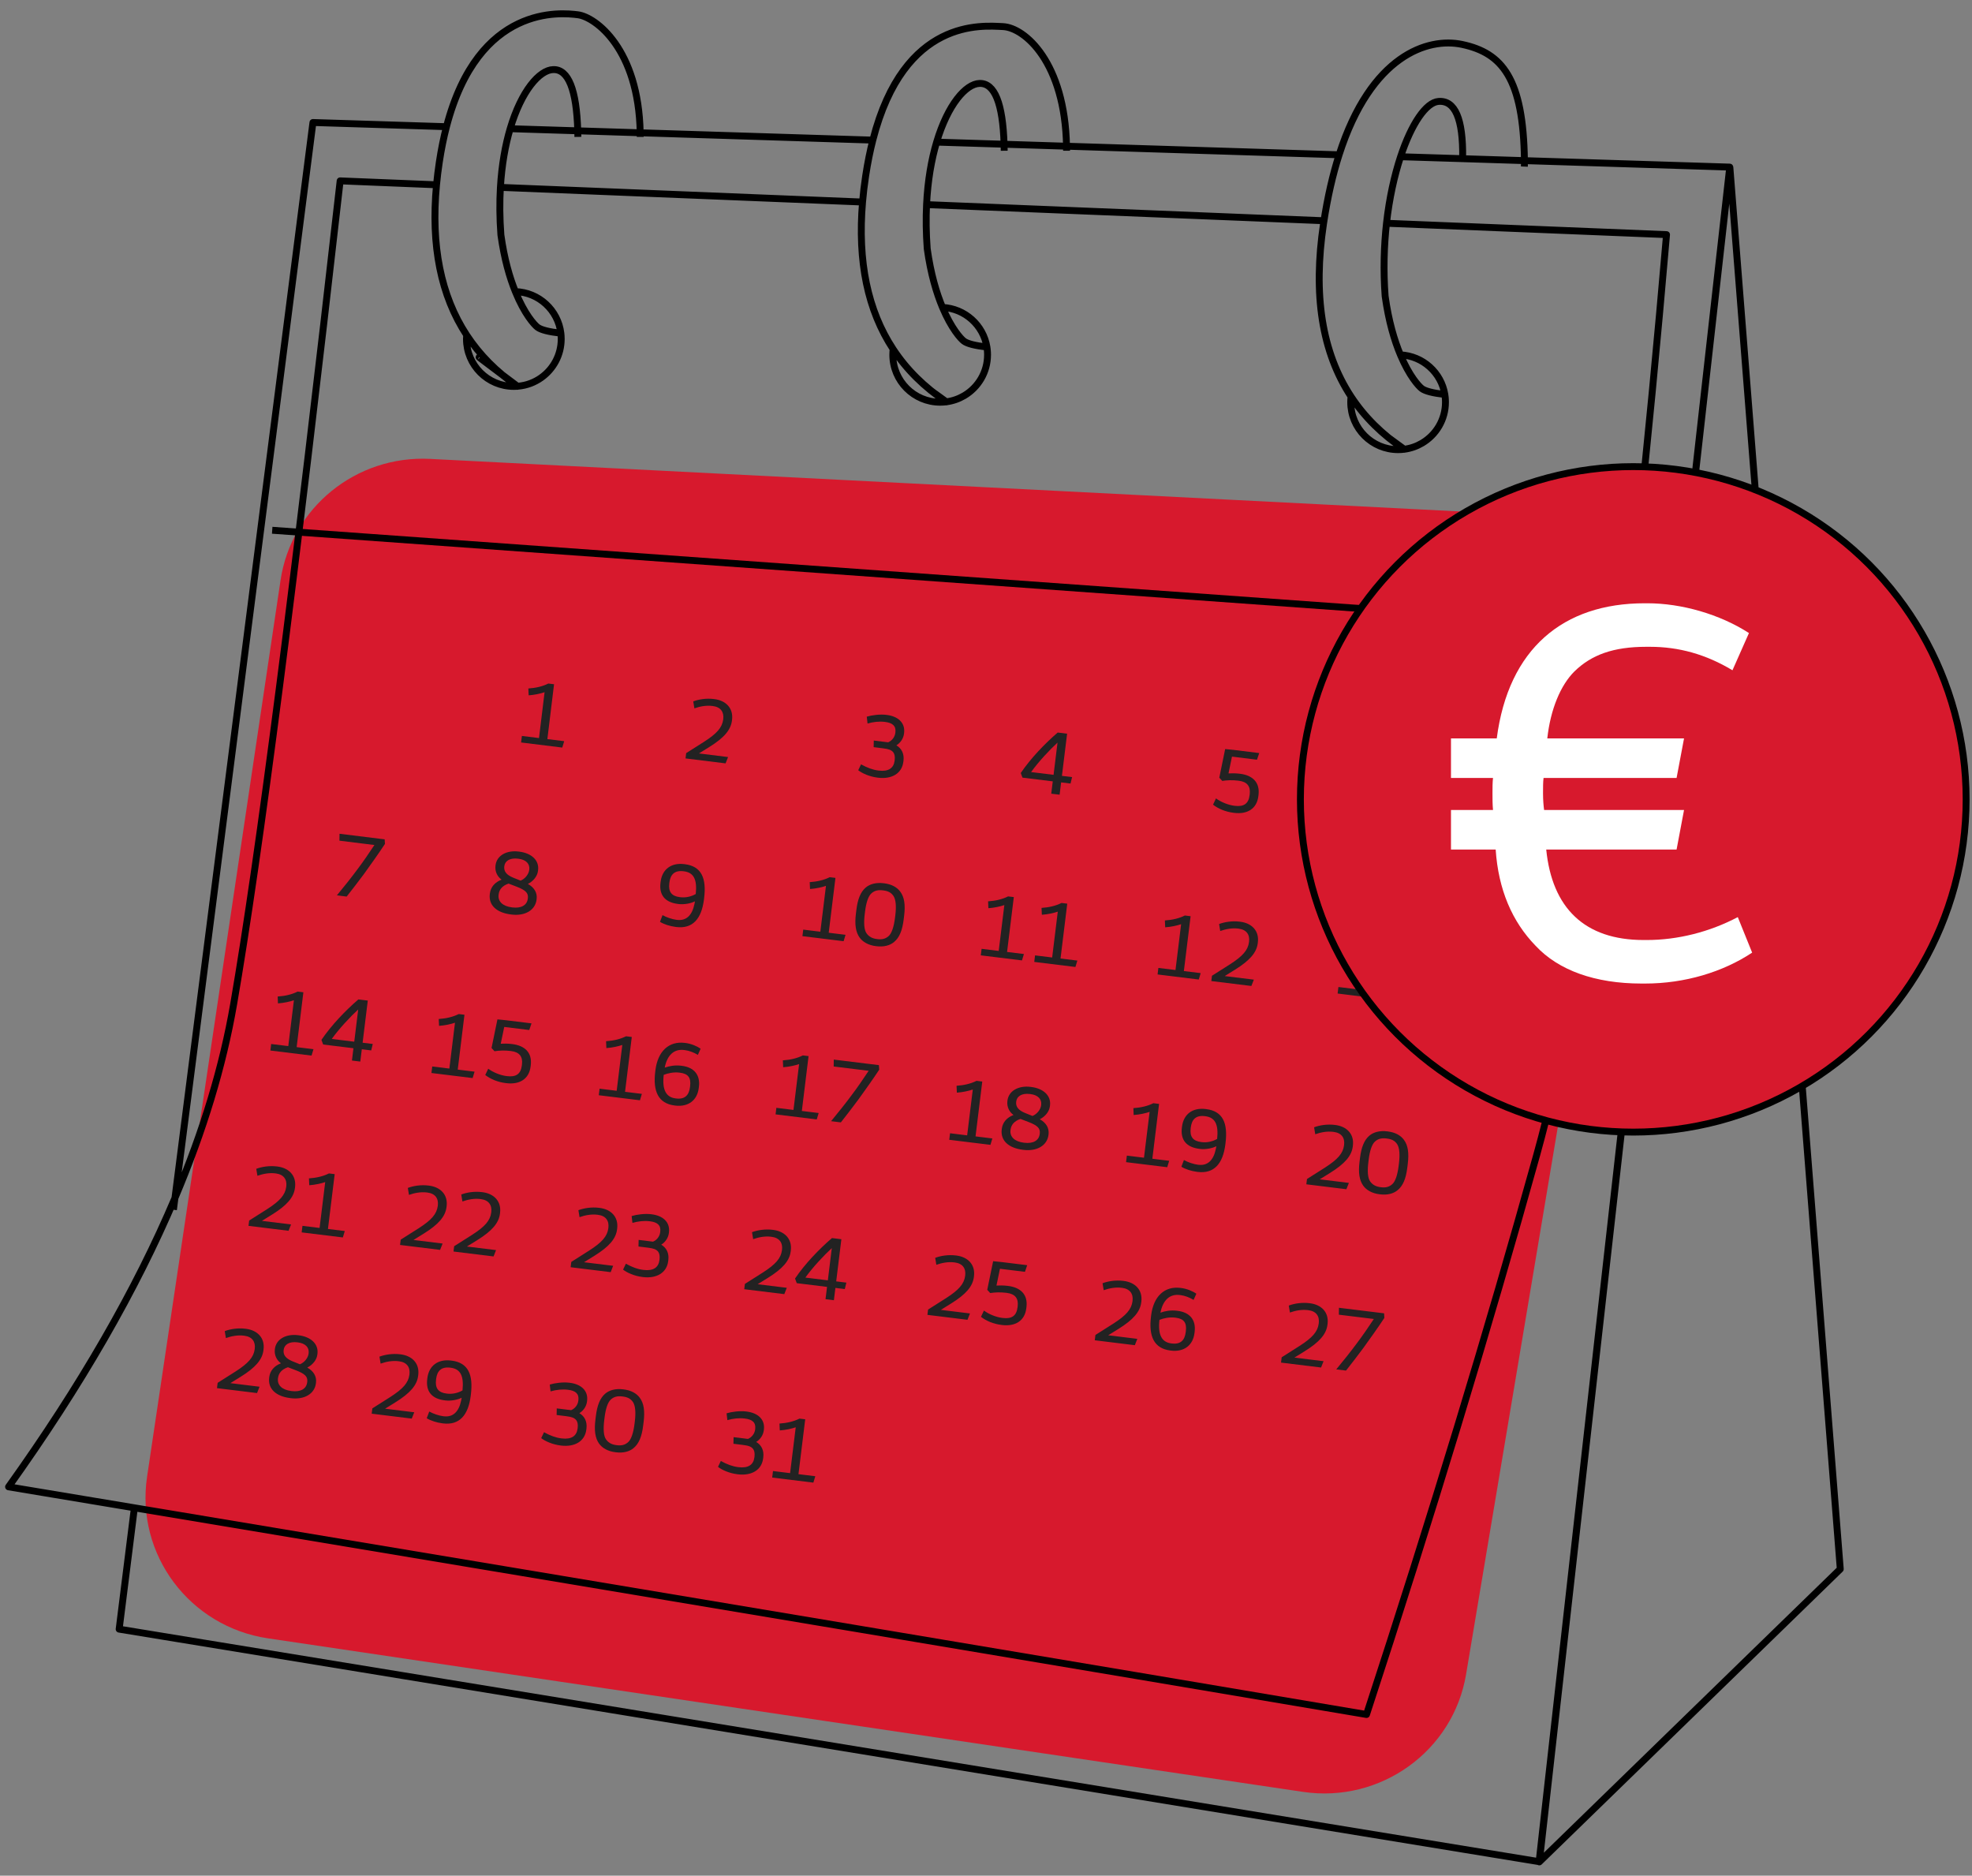 <?xml version="1.0" encoding="UTF-8"?>
<svg width="143px" height="136px" viewBox="0 0 143 136" version="1.1" xmlns="http://www.w3.org/2000/svg" xmlns:xlink="http://www.w3.org/1999/xlink">
    <rect x="0" y="0" width="143" height="136" fill="#808080" stroke="none"/>
    <title>flexibilidad</title>
    <g id="5.0-UI" stroke="none" stroke-width="1" fill="none" fill-rule="evenodd">
        <g id="01_modulos_fexibilidad_1280" transform="translate(-195, -1350)">
            <g id="flexibilidad" transform="translate(195, 1351)">
                <path d="M31.19,32.273 L108.665,36.226 C114.414,36.519 118.834,41.372 118.538,47.065 C118.517,47.454 118.475,47.841 118.411,48.225 L106.312,120.404 C105.38,125.965 100.115,129.757 94.486,128.922 L19.432,117.79 C13.748,116.947 9.826,111.707 10.665,106.076 L20.343,41.076 C21.127,35.811 25.824,31.999 31.19,32.273 Z" id="Rectangle" fill="#D7192D" fill-rule="nonzero"></path>
                <path d="M125.443,11.141 L133.448,112.77 L111.625,134 L125.443,11.141 Z M9.773,108.093 L9.745,108.326 C49.435,114.95 79.217,119.945 99.092,123.311 C103.777,109 107.894,95.467 111.442,82.712 C114.991,69.958 118.126,47.724 120.849,16.012 L100.542,15.188 C100.746,13.372 101.112,11.728 101.562,10.364 M97.105,10.223 C99.418,3.001 103.546,1.693 106.027,2.222 C108.927,2.84 110.467,4.677 110.545,10.647 L125.433,11.116 L111.61,133.982 L8.64,117.123 L9.745,108.326 C6.778,107.831 3.736,107.323 0.621,106.804 C5.843,99.505 9.865,92.525 12.687,85.862 L22.692,7.882 L32.376,8.186 C32.173,8.966 31.998,9.82 31.857,10.753 C31.773,11.313 31.705,11.861 31.654,12.398 M36.287,12.585 C36.225,13.647 36.23,14.798 36.323,16.032 C36.564,17.772 36.957,19.123 37.371,20.143 C39.077,20.193 40.47,21.493 40.672,23.16 C40.706,23.165 40.743,23.169 40.782,23.174 M40.689,23.346 C40.694,23.422 40.697,23.5 40.697,23.578 C40.697,24.736 40.124,25.761 39.247,26.384 M34.746,24.902 C34.557,24.783 37.703,27.13 37.522,27.006 C37.856,26.981 38.176,26.909 38.475,26.796 C38.751,26.691 39.011,26.552 39.247,26.384 M40.689,23.346 C40.685,23.283 40.679,23.222 40.672,23.16 C39.795,23.061 39.232,22.917 38.981,22.73 C38.74,22.549 38.029,21.765 37.371,20.143 C37.334,20.139 37.298,20.138 37.262,20.138 M33.838,23.294 C34.779,24.728 36.006,25.965 37.522,27.006 L37.463,27.011 L37.262,27.017 C35.364,27.017 33.826,25.477 33.826,23.578 C33.826,23.482 33.83,23.387 33.838,23.294 C31.966,20.44 31.238,16.807 31.654,12.398 L24.666,12.114 C21.371,41.174 18.798,61.065 16.946,71.787 C16.166,76.309 14.746,81.001 12.687,85.862 L12.577,86.714 M63.293,9.159 C65.569,0.258 71.26,0.862 72.733,0.929 C74.308,1.001 77.229,3.527 77.339,9.601 L97.105,10.223 C96.651,11.642 96.267,13.29 95.979,15.196 L96.008,15.005 M100.542,15.188 C100.358,16.835 100.306,18.624 100.444,20.475 C100.697,22.298 101.116,23.694 101.552,24.73 C103.182,24.807 104.514,26.023 104.773,27.602 C104.813,27.607 104.858,27.612 104.903,27.617 M104.8,27.809 C104.812,27.925 104.818,28.043 104.818,28.163 C104.818,29.426 104.138,30.53 103.124,31.128 M100.76,30.784 C100.635,30.705 101.949,31.655 101.827,31.574 C102.297,31.513 102.735,31.358 103.124,31.128 M104.8,27.809 C104.793,27.739 104.784,27.67 104.773,27.602 C103.907,27.502 103.352,27.359 103.103,27.173 C102.869,26.998 102.193,26.254 101.552,24.73 C101.496,24.725 101.44,24.724 101.383,24.724 M97.972,27.754 C98.947,29.238 100.233,30.511 101.827,31.574 C101.683,31.592 101.534,31.602 101.383,31.602 C99.486,31.602 97.948,30.062 97.948,28.163 C97.948,28.025 97.956,27.888 97.972,27.754 C95.862,24.55 95.198,20.364 95.979,15.196 L96.008,15.005 L67.19,13.836 C67.274,12.083 67.544,10.564 67.919,9.305 M32.376,8.186 C34.7,-0.738 40.719,-0.078 41.905,0.071 C43.175,0.231 46.316,2.539 46.423,8.628 L63.293,9.159 C63.091,9.948 62.916,10.812 62.773,11.757 C62.675,12.403 62.6,13.034 62.548,13.649 M67.19,13.836 C67.142,14.829 67.153,15.897 67.238,17.036 C67.491,18.859 67.911,20.255 68.346,21.291 C69.976,21.368 71.308,22.584 71.567,24.162 C71.607,24.168 71.652,24.173 71.697,24.178 M71.594,24.369 C71.606,24.486 71.612,24.604 71.612,24.724 C71.612,25.987 70.932,27.091 69.919,27.689 M67.774,27.511 C67.649,27.432 68.743,28.216 68.622,28.135 C69.091,28.074 69.529,27.919 69.919,27.689 M71.594,24.369 C71.587,24.3 71.578,24.231 71.567,24.162 C70.702,24.063 70.146,23.92 69.897,23.734 C69.663,23.559 68.987,22.815 68.346,21.291 C68.29,21.286 68.234,21.285 68.177,21.285 M64.766,24.315 C65.742,25.799 67.027,27.072 68.622,28.135 C68.477,28.153 68.328,28.163 68.177,28.163 C66.28,28.163 64.742,26.623 64.742,24.724 C64.742,24.585 64.75,24.449 64.766,24.315 C62.92,21.511 62.181,17.956 62.548,13.649 L36.287,12.585 C36.384,10.949 36.641,9.524 36.994,8.331 M110.542,11.079 C110.548,10.931 110.546,10.787 110.545,10.647 L106.063,10.505 L106.065,10.421 C106.099,7.615 105.514,6.259 104.312,6.354 C103.414,6.424 102.356,7.958 101.562,10.364 L106.063,10.505 L106.059,10.728 M77.342,9.93 C77.342,9.819 77.341,9.709 77.339,9.601 L72.811,9.458 C72.718,6.487 72.126,5.018 71.034,5.049 C70.036,5.077 68.73,6.583 67.919,9.305 L72.811,9.458 C72.815,9.611 72.819,9.768 72.821,9.93 M46.426,8.926 C46.426,8.826 46.425,8.726 46.423,8.628 L41.896,8.485 C41.807,5.493 41.214,4.013 40.119,4.045 C39.116,4.073 37.805,5.59 36.994,8.331 L41.896,8.485 C41.9,8.628 41.903,8.775 41.905,8.926" id="Shape" stroke="#000000" stroke-width="0.5" stroke-linejoin="round"></path>
                <g id="calendario" transform="translate(15.517, 37.222)">
                    <line x1="4.222" y1="0.225" x2="101.793" y2="7.242" id="Path-7" stroke="#000000" stroke-width="0.5"></line>
                    <g id="Group" transform="translate(0.005, 11.104)" fill="#222222" fill-rule="nonzero">
                        <path d="M25.535,4.716 L25.617,4.239 L24.388,4.238 L24.384,0.231 L23.965,0.231 C23.581,0.487 23.114,0.659 22.571,0.763 L22.654,1.254 C23.08,1.171 23.492,1.026 23.773,0.888 L23.776,4.237 L22.526,4.236 L22.526,4.713 L25.535,4.716 Z" id="1" transform="translate(24.072, 2.474) rotate(7) translate(-24.072, -2.474) "></path>
                        <path d="M37.38,5.869 L37.503,5.392 L35.374,5.39 L36.053,4.844 C37.042,4.049 37.46,3.42 37.46,2.735 L37.46,2.673 C37.459,1.815 36.833,1.344 36.009,1.343 L35.961,1.343 C35.425,1.342 34.889,1.494 34.505,1.694 L34.649,2.186 C35.034,1.992 35.48,1.855 35.913,1.855 L35.948,1.855 C36.531,1.855 36.82,2.188 36.821,2.7 L36.821,2.734 C36.814,3.323 36.492,3.8 35.641,4.505 L34.453,5.479 L34.454,5.867 L37.38,5.869 Z" id="2" transform="translate(35.978, 3.606) rotate(7) translate(-35.978, -3.606) "></path>
                        <path d="M48.435,7.091 C49.431,7.091 50.11,6.573 50.11,5.722 L50.11,5.639 C50.109,5.141 49.868,4.774 49.463,4.601 C49.737,4.379 49.909,4.047 49.909,3.688 L49.909,3.646 C49.908,2.878 49.303,2.497 48.506,2.496 L48.451,2.496 C48.011,2.496 47.435,2.641 47.077,2.799 L47.195,3.284 C47.586,3.118 48.012,3.015 48.417,3.015 L48.452,3.015 C48.974,3.016 49.276,3.196 49.277,3.673 L49.277,3.708 C49.277,4.026 49.105,4.303 48.844,4.455 L47.793,4.454 L47.842,4.931 L48.522,4.932 C48.969,4.932 49.133,4.981 49.292,5.119 C49.402,5.223 49.47,5.41 49.471,5.673 L49.471,5.721 C49.471,6.261 49.135,6.572 48.414,6.572 L48.386,6.572 C47.981,6.571 47.548,6.467 47.087,6.28 L46.937,6.729 C47.246,6.916 47.803,7.09 48.4,7.091 L48.435,7.091 Z" id="3" transform="translate(48.523, 4.793) rotate(7) translate(-48.523, -4.793) "></path>
                        <path d="M61.596,8.175 L61.596,7.275 L62.283,7.275 L62.338,6.798 L61.596,6.798 L61.596,3.718 L60.909,3.718 C60.078,4.632 59.192,5.815 58.608,6.957 L58.773,7.275 L60.985,7.275 L60.985,8.175 L61.596,8.175 Z M60.985,6.798 L59.343,6.798 C59.783,5.988 60.504,5.005 60.985,4.445 L60.985,6.798 Z" id="4" transform="translate(60.473, 5.947) rotate(7) translate(-60.473, -5.947) "></path>
                        <path d="M74.258,9.628 C75.199,9.629 75.844,9.138 75.843,8.225 L75.843,8.121 C75.843,7.194 75.231,6.764 74.331,6.763 L74.29,6.763 C74.015,6.763 73.713,6.798 73.493,6.839 L73.595,5.6 L75.422,5.602 L75.525,5.104 L73.656,5.102 C73.464,5.102 73.237,5.109 73.038,5.116 L72.868,7.226 L73.109,7.434 C73.452,7.337 73.837,7.275 74.249,7.275 L74.297,7.275 C74.915,7.276 75.204,7.574 75.204,8.148 L75.205,8.217 C75.205,8.84 74.896,9.116 74.237,9.116 L74.182,9.116 C73.77,9.115 73.213,8.977 72.814,8.748 L72.657,9.225 C73.069,9.475 73.619,9.627 74.189,9.628 L74.258,9.628 Z" id="5" transform="translate(74.25, 7.365) rotate(7) translate(-74.25, -7.365) "></path>
                        <path d="M86.952,11.012 C87.886,11.012 88.491,10.458 88.491,9.538 L88.491,9.448 C88.491,8.59 87.982,8.092 87.076,8.092 L87.021,8.092 C86.581,8.092 86.176,8.216 85.86,8.376 C85.929,7.427 86.382,6.936 87.089,6.936 L87.158,6.936 C87.46,6.936 87.811,7.019 88.134,7.165 L88.278,6.694 C87.989,6.542 87.543,6.417 87.138,6.417 L87.083,6.417 C85.929,6.417 85.214,7.248 85.214,8.652 L85.214,8.749 C85.214,10.175 85.709,11.012 86.911,11.012 L86.952,11.012 Z M86.952,10.493 L86.918,10.493 C86.238,10.493 85.86,10.022 85.853,8.901 C86.148,8.742 86.554,8.604 86.959,8.604 L87,8.604 C87.605,8.604 87.852,8.867 87.852,9.483 L87.852,9.552 C87.852,10.133 87.605,10.493 86.952,10.493 Z" id="6" transform="translate(86.852, 8.715) rotate(7) translate(-86.852, -8.715) "></path>
                        <path d="M9.883,15.772 C10.185,15.274 10.569,14.631 10.933,13.988 C11.33,13.262 11.824,12.356 12.174,11.643 L12.112,11.318 L8.814,11.315 L8.87,11.813 L11.425,11.816 C11.096,12.48 10.753,13.137 10.397,13.752 C10.033,14.395 9.635,15.038 9.169,15.771 L9.883,15.772 Z" id="7" transform="translate(10.494, 13.544) rotate(7) translate(-10.494, -13.544) "></path>
                        <path d="M21.859,16.996 C22.835,16.996 23.522,16.477 23.522,15.701 L23.522,15.653 C23.522,15.203 23.247,14.843 22.759,14.65 C23.137,14.394 23.371,14.006 23.371,13.625 L23.371,13.563 C23.371,12.837 22.732,12.401 21.853,12.401 L21.805,12.401 C20.925,12.401 20.266,12.878 20.266,13.591 L20.266,13.625 C20.266,14.034 20.486,14.387 20.829,14.574 C20.369,14.816 20.108,15.203 20.108,15.674 L20.108,15.715 C20.108,16.539 20.774,16.996 21.805,16.996 L21.859,16.996 Z M22.203,14.477 C22.066,14.442 21.825,14.38 21.633,14.324 C21.166,14.193 20.905,13.978 20.905,13.598 L20.905,13.577 C20.905,13.19 21.241,12.92 21.818,12.92 L21.866,12.92 C22.409,12.92 22.732,13.183 22.732,13.598 L22.732,13.632 C22.732,13.93 22.526,14.297 22.203,14.477 Z M21.853,16.477 L21.811,16.477 C21.138,16.477 20.747,16.172 20.747,15.695 L20.747,15.653 C20.747,15.307 20.932,15.003 21.365,14.795 L21.976,14.947 C22.636,15.113 22.883,15.293 22.883,15.667 L22.883,15.708 C22.883,16.2 22.485,16.477 21.853,16.477 Z" id="8" transform="translate(21.815, 14.698) rotate(7) translate(-21.815, -14.698) "></path>
                        <path d="M33.803,17.918 C34.991,17.918 35.547,17.109 35.547,15.683 L35.547,15.593 C35.547,14.154 35.087,13.323 33.857,13.323 L33.816,13.323 C32.875,13.323 32.271,13.877 32.271,14.804 L32.271,14.873 C32.271,15.773 32.772,16.244 33.713,16.244 L33.775,16.244 C34.153,16.244 34.634,16.098 34.915,15.904 C34.915,15.939 34.908,16.029 34.902,16.112 C34.833,16.942 34.462,17.399 33.789,17.399 L33.734,17.399 C33.452,17.399 32.992,17.309 32.703,17.185 L32.58,17.69 C32.875,17.828 33.329,17.918 33.748,17.918 L33.803,17.918 Z M33.83,15.738 L33.789,15.738 C33.184,15.738 32.91,15.455 32.91,14.839 L32.91,14.777 C32.91,14.195 33.171,13.842 33.823,13.842 L33.851,13.842 C34.565,13.842 34.888,14.299 34.908,15.372 C34.586,15.614 34.194,15.738 33.83,15.738 Z" id="9" transform="translate(33.909, 15.621) rotate(7) translate(-33.909, -15.621) "></path>
                        <path d="M45.92,19.002 L46.002,18.525 L44.773,18.525 L44.773,14.518 L44.354,14.518 C43.969,14.774 43.502,14.947 42.959,15.051 L43.042,15.542 C43.467,15.459 43.88,15.314 44.161,15.176 L44.161,18.525 L42.911,18.525 L42.911,19.002 L45.92,19.002 Z M48.327,19.072 C48.863,19.072 49.289,18.905 49.564,18.608 C49.9,18.248 50.051,17.722 50.051,16.906 L50.051,16.636 C50.051,15.826 49.9,15.293 49.564,14.94 C49.289,14.643 48.863,14.477 48.327,14.477 L48.286,14.477 C47.743,14.477 47.304,14.65 47.029,14.954 C46.706,15.314 46.562,15.847 46.562,16.636 L46.562,16.906 C46.562,17.701 46.706,18.227 47.029,18.587 C47.304,18.892 47.743,19.072 48.286,19.072 L48.327,19.072 Z M48.327,18.553 L48.3,18.553 C47.949,18.553 47.702,18.449 47.503,18.234 C47.29,18.006 47.201,17.501 47.201,16.864 L47.201,16.677 C47.201,16.075 47.283,15.549 47.503,15.307 C47.709,15.079 47.949,14.996 48.293,14.996 L48.32,14.996 C48.664,14.996 48.904,15.072 49.11,15.307 C49.323,15.556 49.412,16.068 49.412,16.677 L49.412,16.864 C49.412,17.501 49.316,18.034 49.097,18.255 C48.89,18.476 48.657,18.553 48.327,18.553 Z" id="10" transform="translate(46.481, 16.774) rotate(7) translate(-46.481, -16.774) "></path>
                        <path d="M58.856,20.386 L58.939,19.909 L57.709,19.909 L57.709,15.902 L57.29,15.902 C56.906,16.158 56.439,16.331 55.896,16.435 L55.978,16.926 C56.404,16.843 56.816,16.698 57.098,16.56 L57.098,19.909 L55.848,19.909 L55.848,20.386 L58.856,20.386 Z M62.761,20.386 L62.844,19.909 L61.614,19.909 L61.614,15.902 L61.195,15.902 C60.811,16.158 60.343,16.331 59.801,16.435 L59.883,16.926 C60.309,16.843 60.721,16.698 61.003,16.56 L61.003,19.909 L59.753,19.909 L59.753,20.386 L62.761,20.386 Z" id="11" transform="translate(59.346, 18.144) rotate(7) translate(-59.346, -18.144) "></path>
                        <path d="M71.679,21.77 L71.761,21.293 L70.532,21.293 L70.532,17.286 L70.113,17.286 C69.728,17.542 69.261,17.715 68.718,17.819 L68.801,18.31 C69.227,18.227 69.639,18.082 69.92,17.944 L69.92,21.293 L68.67,21.293 L68.67,21.77 L71.679,21.77 Z M75.522,21.77 L75.645,21.293 L73.516,21.293 L74.196,20.746 C75.185,19.95 75.604,19.321 75.604,18.636 L75.604,18.573 C75.604,17.715 74.979,17.245 74.155,17.245 L74.107,17.245 C73.571,17.245 73.035,17.397 72.651,17.598 L72.795,18.089 C73.179,17.895 73.626,17.757 74.059,17.757 L74.093,17.757 C74.677,17.757 74.965,18.089 74.965,18.601 L74.965,18.636 C74.959,19.224 74.636,19.701 73.784,20.407 L72.596,21.383 L72.596,21.77 L75.522,21.77 Z" id="12" transform="translate(72.158, 19.507) rotate(7) translate(-72.158, -19.507) "></path>
                        <path d="M84.73,23.154 L84.812,22.677 L83.583,22.677 L83.583,18.67 L83.164,18.67 C82.779,18.926 82.312,19.099 81.769,19.203 L81.852,19.694 C82.278,19.611 82.69,19.466 82.972,19.328 L82.972,22.677 L81.721,22.677 L81.721,23.154 L84.73,23.154 Z M87.034,23.224 C88.03,23.224 88.71,22.705 88.71,21.853 L88.71,21.77 C88.71,21.272 88.47,20.905 88.065,20.732 C88.34,20.511 88.511,20.179 88.511,19.819 L88.511,19.777 C88.511,19.009 87.907,18.629 87.11,18.629 L87.055,18.629 C86.615,18.629 86.038,18.774 85.681,18.933 L85.798,19.418 C86.189,19.251 86.615,19.148 87.021,19.148 L87.055,19.148 C87.577,19.148 87.879,19.328 87.879,19.805 L87.879,19.84 C87.879,20.158 87.708,20.435 87.447,20.587 L86.396,20.587 L86.444,21.064 L87.124,21.064 C87.57,21.064 87.735,21.113 87.893,21.251 C88.003,21.355 88.072,21.542 88.072,21.805 L88.072,21.853 C88.072,22.393 87.735,22.705 87.014,22.705 L86.986,22.705 C86.581,22.705 86.148,22.601 85.688,22.414 L85.537,22.864 C85.846,23.051 86.402,23.224 87,23.224 L87.034,23.224 Z" id="13" transform="translate(85.216, 20.926) rotate(7) translate(-85.216, -20.926) "></path>
                        <path d="M7.338,27.306 L7.421,26.829 L6.191,26.829 L6.191,22.822 L5.772,22.822 C5.388,23.078 4.921,23.251 4.378,23.355 L4.46,23.846 C4.886,23.763 5.298,23.618 5.58,23.48 L5.58,26.829 L4.33,26.829 L4.33,27.306 L7.338,27.306 Z M10.9,27.306 L10.9,26.407 L11.587,26.407 L11.642,25.929 L10.9,25.929 L10.9,22.85 L10.213,22.85 C9.382,23.763 8.496,24.947 7.912,26.088 L8.077,26.407 L10.289,26.407 L10.289,27.306 L10.9,27.306 Z M10.289,25.929 L8.647,25.929 C9.086,25.12 9.808,24.137 10.289,23.576 L10.289,25.929 Z" id="14" transform="translate(7.986, 25.064) rotate(7) translate(-7.986, -25.064) "></path>
                        <path d="M19.016,28.921 L19.098,28.444 L17.869,28.444 L17.869,24.437 L17.45,24.437 C17.065,24.693 16.598,24.866 16.055,24.97 L16.138,25.461 C16.564,25.378 16.976,25.233 17.257,25.094 L17.257,28.444 L16.007,28.444 L16.007,28.921 L19.016,28.921 Z M21.499,28.99 C22.44,28.99 23.086,28.499 23.086,27.585 L23.086,27.482 C23.086,26.554 22.474,26.125 21.574,26.125 L21.533,26.125 C21.258,26.125 20.956,26.16 20.736,26.201 L20.839,24.963 L22.667,24.963 L22.77,24.465 L20.901,24.465 C20.709,24.465 20.482,24.471 20.283,24.478 L20.111,26.589 L20.352,26.797 C20.695,26.7 21.08,26.637 21.492,26.637 L21.54,26.637 C22.158,26.637 22.447,26.935 22.447,27.509 L22.447,27.579 C22.447,28.201 22.138,28.478 21.478,28.478 L21.423,28.478 C21.011,28.478 20.455,28.34 20.056,28.111 L19.898,28.589 C20.311,28.838 20.86,28.99 21.43,28.99 L21.499,28.99 Z" id="15" transform="translate(19.546, 26.714) rotate(7) translate(-19.546, -26.714) "></path>
                        <path d="M31.151,30.536 L31.234,30.058 L30.004,30.058 L30.004,26.052 L29.585,26.052 C29.2,26.308 28.733,26.481 28.191,26.584 L28.273,27.076 C28.699,26.993 29.111,26.847 29.393,26.709 L29.393,30.058 L28.143,30.058 L28.143,30.536 L31.151,30.536 Z M33.737,30.605 C34.671,30.605 35.276,30.051 35.276,29.131 L35.276,29.041 C35.276,28.183 34.768,27.685 33.861,27.685 L33.806,27.685 C33.366,27.685 32.961,27.809 32.645,27.968 C32.714,27.02 33.167,26.529 33.875,26.529 L33.943,26.529 C34.246,26.529 34.596,26.612 34.919,26.757 L35.063,26.287 C34.774,26.135 34.328,26.01 33.923,26.01 L33.868,26.01 C32.714,26.01 31.999,26.84 31.999,28.245 L31.999,28.342 C31.999,29.768 32.494,30.605 33.696,30.605 L33.737,30.605 Z M33.737,30.086 L33.703,30.086 C33.023,30.086 32.645,29.615 32.638,28.494 C32.934,28.335 33.339,28.197 33.744,28.197 L33.785,28.197 C34.39,28.197 34.637,28.46 34.637,29.076 L34.637,29.145 C34.637,29.726 34.39,30.086 33.737,30.086 Z" id="16" transform="translate(31.709, 28.307) rotate(7) translate(-31.709, -28.307) "></path>
                        <path d="M43.974,31.92 L44.056,31.442 L42.826,31.442 L42.826,27.436 L42.407,27.436 C42.023,27.692 41.556,27.865 41.013,27.968 L41.095,28.46 C41.521,28.377 41.933,28.231 42.215,28.093 L42.215,31.442 L40.965,31.442 L40.965,31.92 L43.974,31.92 Z M45.735,31.92 C46.037,31.421 46.422,30.778 46.786,30.134 C47.185,29.408 47.679,28.501 48.03,27.788 L47.968,27.463 L44.671,27.463 L44.725,27.961 L47.281,27.961 C46.951,28.626 46.608,29.283 46.25,29.899 C45.886,30.543 45.488,31.186 45.021,31.92 L45.735,31.92 Z" id="17" transform="translate(44.497, 29.678) rotate(7) translate(-44.497, -29.678) "></path>
                        <path d="M56.567,33.765 L56.649,33.288 L55.42,33.288 L55.42,29.281 L55.001,29.281 C54.616,29.537 54.149,29.71 53.606,29.814 L53.689,30.305 C54.115,30.222 54.527,30.077 54.808,29.938 L54.808,33.288 L53.558,33.288 L53.558,33.765 L56.567,33.765 Z M58.995,33.834 C59.97,33.834 60.657,33.315 60.657,32.54 L60.657,32.492 C60.657,32.042 60.382,31.682 59.895,31.488 C60.272,31.232 60.506,30.845 60.506,30.464 L60.506,30.402 C60.506,29.675 59.867,29.239 58.988,29.239 L58.94,29.239 C58.061,29.239 57.401,29.717 57.401,30.43 L57.401,30.464 C57.401,30.872 57.621,31.225 57.964,31.412 C57.504,31.654 57.243,32.042 57.243,32.512 L57.243,32.554 C57.243,33.377 57.91,33.834 58.94,33.834 L58.995,33.834 Z M59.338,31.315 C59.201,31.281 58.96,31.218 58.768,31.163 C58.301,31.032 58.04,30.817 58.04,30.436 L58.04,30.416 C58.04,30.028 58.377,29.758 58.954,29.758 L59.002,29.758 C59.544,29.758 59.867,30.021 59.867,30.436 L59.867,30.471 C59.867,30.769 59.661,31.135 59.338,31.315 Z M58.988,33.315 L58.947,33.315 C58.274,33.315 57.882,33.011 57.882,32.533 L57.882,32.492 C57.882,32.146 58.068,31.841 58.5,31.634 L59.112,31.786 C59.771,31.952 60.018,32.132 60.018,32.506 L60.018,32.547 C60.018,33.038 59.62,33.315 58.988,33.315 Z" id="18" transform="translate(57.108, 31.537) rotate(7) translate(-57.108, -31.537) "></path>
                        <path d="M69.389,35.38 L69.472,34.902 L68.242,34.902 L68.242,30.896 L67.823,30.896 C67.438,31.152 66.971,31.325 66.429,31.428 L66.511,31.92 C66.937,31.837 67.349,31.691 67.631,31.553 L67.631,34.902 L66.38,34.902 L66.38,35.38 L69.389,35.38 Z M71.625,35.449 C72.813,35.449 73.37,34.639 73.37,33.214 L73.37,33.124 C73.37,31.684 72.909,30.854 71.68,30.854 L71.639,30.854 C70.697,30.854 70.093,31.408 70.093,32.335 L70.093,32.404 C70.093,33.304 70.594,33.774 71.535,33.774 L71.597,33.774 C71.975,33.774 72.456,33.629 72.738,33.435 C72.738,33.47 72.731,33.56 72.724,33.643 C72.655,34.473 72.284,34.93 71.611,34.93 L71.556,34.93 C71.274,34.93 70.814,34.84 70.526,34.715 L70.402,35.221 C70.697,35.359 71.151,35.449 71.57,35.449 L71.625,35.449 Z M71.652,33.269 L71.611,33.269 C71.007,33.269 70.732,32.985 70.732,32.369 L70.732,32.307 C70.732,31.726 70.993,31.373 71.645,31.373 L71.673,31.373 C72.387,31.373 72.71,31.83 72.731,32.902 C72.408,33.145 72.016,33.269 71.652,33.269 Z" id="19" transform="translate(69.875, 33.151) rotate(7) translate(-69.875, -33.151) "></path>
                        <path d="M82.378,36.994 L82.502,36.517 L80.373,36.517 L81.053,35.97 C82.042,35.174 82.461,34.545 82.461,33.86 L82.461,33.797 C82.461,32.939 81.836,32.469 81.012,32.469 L80.963,32.469 C80.428,32.469 79.892,32.621 79.507,32.822 L79.651,33.313 C80.036,33.119 80.483,32.981 80.915,32.981 L80.95,32.981 C81.534,32.981 81.822,33.313 81.822,33.825 L81.822,33.86 C81.815,34.448 81.492,34.925 80.641,35.631 L79.452,36.607 L79.452,36.994 L82.378,36.994 Z M84.848,37.064 C85.384,37.064 85.809,36.897 86.084,36.6 C86.421,36.24 86.572,35.714 86.572,34.898 L86.572,34.628 C86.572,33.818 86.421,33.285 86.084,32.932 C85.809,32.635 85.384,32.469 84.848,32.469 L84.807,32.469 C84.264,32.469 83.824,32.642 83.549,32.946 C83.227,33.306 83.082,33.839 83.082,34.628 L83.082,34.898 C83.082,35.693 83.227,36.219 83.549,36.579 C83.824,36.884 84.264,37.064 84.807,37.064 L84.848,37.064 Z M84.848,36.545 L84.82,36.545 C84.47,36.545 84.223,36.441 84.023,36.226 C83.811,35.998 83.721,35.493 83.721,34.856 L83.721,34.669 C83.721,34.067 83.804,33.541 84.023,33.299 C84.23,33.071 84.47,32.988 84.813,32.988 L84.841,32.988 C85.184,32.988 85.425,33.064 85.631,33.299 C85.844,33.548 85.933,34.06 85.933,34.669 L85.933,34.856 C85.933,35.493 85.837,36.026 85.617,36.247 C85.411,36.468 85.177,36.545 84.848,36.545 Z" id="20" transform="translate(83.012, 34.766) rotate(7) translate(-83.012, -34.766) "></path>
                        <g id="Group-2" transform="translate(1.591, 34.305)">
                            <path d="M4.083,5.693 L4.207,5.215 L2.077,5.215 L2.757,4.669 C3.746,3.873 4.165,3.243 4.165,2.558 L4.165,2.496 C4.165,1.638 3.54,1.167 2.716,1.167 L2.668,1.167 C2.132,1.167 1.596,1.319 1.212,1.52 L1.356,2.011 C1.741,1.818 2.187,1.679 2.62,1.679 L2.654,1.679 C3.238,1.679 3.527,2.011 3.527,2.523 L3.527,2.558 C3.52,3.146 3.197,3.624 2.345,4.33 L1.157,5.305 L1.157,5.693 L4.083,5.693 Z M8.05,5.693 L8.132,5.215 L6.903,5.215 L6.903,1.209 L6.484,1.209 C6.099,1.465 5.632,1.638 5.089,1.742 L5.172,2.233 C5.597,2.15 6.01,2.004 6.291,1.866 L6.291,5.215 L5.041,5.215 L5.041,5.693 L8.05,5.693 Z" id="21" transform="translate(4.644, 3.43) rotate(7) translate(-4.644, -3.43) "></path>
                            <path d="M15.073,7.077 L15.197,6.599 L13.068,6.599 L13.748,6.053 C14.737,5.257 15.156,4.627 15.156,3.942 L15.156,3.88 C15.156,3.022 14.531,2.551 13.707,2.551 L13.658,2.551 C13.123,2.551 12.587,2.703 12.202,2.904 L12.346,3.395 C12.731,3.202 13.178,3.063 13.61,3.063 L13.645,3.063 C14.229,3.063 14.517,3.395 14.517,3.907 L14.517,3.942 C14.51,4.53 14.187,5.008 13.336,5.714 L12.147,6.689 L12.147,7.077 L15.073,7.077 Z M18.978,7.077 L19.102,6.599 L16.973,6.599 L17.653,6.053 C18.642,5.257 19.061,4.627 19.061,3.942 L19.061,3.88 C19.061,3.022 18.436,2.551 17.611,2.551 L17.563,2.551 C17.028,2.551 16.492,2.703 16.107,2.904 L16.251,3.395 C16.636,3.202 17.083,3.063 17.515,3.063 L17.55,3.063 C18.133,3.063 18.422,3.395 18.422,3.907 L18.422,3.942 C18.415,4.53 18.092,5.008 17.24,5.714 L16.052,6.689 L16.052,7.077 L18.978,7.077 Z" id="22" transform="translate(15.625, 4.814) rotate(7) translate(-15.625, -4.814) "></path>
                            <path d="M27.438,8.692 L27.561,8.214 L25.432,8.214 L26.112,7.667 C27.101,6.872 27.52,6.242 27.52,5.557 L27.52,5.494 C27.52,4.636 26.895,4.166 26.071,4.166 L26.023,4.166 C25.487,4.166 24.951,4.318 24.567,4.519 L24.711,5.01 C25.095,4.816 25.542,4.678 25.975,4.678 L26.009,4.678 C26.593,4.678 26.881,5.01 26.881,5.522 L26.881,5.557 C26.875,6.145 26.552,6.622 25.7,7.328 L24.512,8.304 L24.512,8.692 L27.438,8.692 Z M29.804,8.761 C30.8,8.761 31.48,8.242 31.48,7.391 L31.48,7.308 C31.48,6.809 31.24,6.443 30.834,6.27 C31.109,6.048 31.281,5.716 31.281,5.356 L31.281,5.315 C31.281,4.546 30.676,4.166 29.88,4.166 L29.825,4.166 C29.385,4.166 28.808,4.311 28.451,4.47 L28.568,4.955 C28.959,4.789 29.385,4.685 29.79,4.685 L29.825,4.685 C30.347,4.685 30.649,4.865 30.649,5.342 L30.649,5.377 C30.649,5.695 30.477,5.972 30.216,6.124 L29.165,6.124 L29.213,6.602 L29.893,6.602 C30.34,6.602 30.505,6.65 30.663,6.789 C30.773,6.892 30.841,7.079 30.841,7.342 L30.841,7.391 C30.841,7.93 30.505,8.242 29.783,8.242 L29.756,8.242 C29.351,8.242 28.918,8.138 28.458,7.951 L28.307,8.401 C28.616,8.588 29.172,8.761 29.77,8.761 L29.804,8.761 Z" id="23" transform="translate(27.996, 6.463) rotate(7) translate(-27.996, -6.463) "></path>
                            <path d="M40.031,10.306 L40.155,9.829 L38.025,9.829 L38.705,9.282 C39.695,8.486 40.114,7.857 40.114,7.171 L40.114,7.109 C40.114,6.251 39.488,5.781 38.664,5.781 L38.616,5.781 C38.08,5.781 37.545,5.933 37.16,6.133 L37.304,6.625 C37.689,6.431 38.135,6.293 38.568,6.293 L38.602,6.293 C39.186,6.293 39.475,6.625 39.475,7.137 L39.475,7.171 C39.468,7.76 39.145,8.237 38.293,8.943 L37.105,9.919 L37.105,10.306 L40.031,10.306 Z M43.654,10.306 L43.654,9.407 L44.341,9.407 L44.396,8.929 L43.654,8.929 L43.654,5.85 L42.967,5.85 C42.136,6.763 41.25,7.946 40.666,9.088 L40.831,9.407 L43.043,9.407 L43.043,10.306 L43.654,10.306 Z M43.043,8.929 L41.401,8.929 C41.841,8.119 42.562,7.137 43.043,6.576 L43.043,8.929 Z" id="24" transform="translate(40.751, 8.043) rotate(7) translate(-40.751, -8.043) "></path>
                            <path d="M53.311,12.152 L53.435,11.674 L51.306,11.674 L51.986,11.127 C52.975,10.332 53.394,9.702 53.394,9.017 L53.394,8.954 C53.394,8.096 52.769,7.626 51.944,7.626 L51.896,7.626 C51.36,7.626 50.825,7.778 50.44,7.979 L50.584,8.47 C50.969,8.276 51.415,8.138 51.848,8.138 L51.883,8.138 C52.466,8.138 52.755,8.47 52.755,8.982 L52.755,9.017 C52.748,9.605 52.425,10.082 51.573,10.788 L50.385,11.764 L50.385,12.152 L53.311,12.152 Z M55.856,12.221 C56.797,12.221 57.443,11.729 57.443,10.816 L57.443,10.712 C57.443,9.785 56.832,9.356 55.932,9.356 L55.89,9.356 C55.616,9.356 55.313,9.39 55.094,9.432 L55.197,8.193 L57.024,8.193 L57.127,7.695 L55.259,7.695 C55.066,7.695 54.84,7.702 54.64,7.709 L54.469,9.819 L54.709,10.027 C55.052,9.93 55.437,9.868 55.849,9.868 L55.897,9.868 C56.516,9.868 56.804,10.165 56.804,10.74 L56.804,10.809 C56.804,11.432 56.495,11.709 55.836,11.709 L55.781,11.709 C55.368,11.709 54.812,11.57 54.414,11.342 L54.256,11.819 C54.668,12.068 55.217,12.221 55.787,12.221 L55.856,12.221 Z" id="25" transform="translate(53.914, 9.923) rotate(7) translate(-53.914, -9.923) "></path>
                            <path d="M65.447,13.997 L65.57,13.519 L63.441,13.519 L64.121,12.973 C65.11,12.177 65.529,11.547 65.529,10.862 L65.529,10.8 C65.529,9.942 64.904,9.471 64.08,9.471 L64.032,9.471 C63.496,9.471 62.96,9.623 62.575,9.824 L62.72,10.315 C63.104,10.122 63.551,9.983 63.984,9.983 L64.018,9.983 C64.602,9.983 64.89,10.315 64.89,10.828 L64.89,10.862 C64.883,11.45 64.561,11.928 63.709,12.634 L62.52,13.609 L62.52,13.997 L65.447,13.997 Z M68.095,14.066 C69.029,14.066 69.633,13.512 69.633,12.592 L69.633,12.502 C69.633,11.644 69.125,11.146 68.218,11.146 L68.163,11.146 C67.724,11.146 67.318,11.27 67.002,11.43 C67.071,10.482 67.524,9.99 68.232,9.99 L68.301,9.99 C68.603,9.99 68.953,10.073 69.276,10.219 L69.42,9.748 C69.132,9.596 68.685,9.471 68.28,9.471 L68.225,9.471 C67.071,9.471 66.357,10.302 66.357,11.706 L66.357,11.803 C66.357,13.229 66.851,14.066 68.053,14.066 L68.095,14.066 Z M68.095,13.547 L68.06,13.547 C67.38,13.547 67.002,13.077 66.995,11.955 C67.291,11.796 67.696,11.658 68.101,11.658 L68.143,11.658 C68.747,11.658 68.994,11.921 68.994,12.537 L68.994,12.606 C68.994,13.187 68.747,13.547 68.095,13.547 Z" id="26" transform="translate(66.077, 11.769) rotate(7) translate(-66.077, -11.769) "></path>
                            <path d="M78.956,15.612 L79.079,15.134 L76.95,15.134 L77.63,14.587 C78.619,13.792 79.038,13.162 79.038,12.477 L79.038,12.414 C79.038,11.556 78.413,11.086 77.589,11.086 L77.541,11.086 C77.005,11.086 76.469,11.238 76.085,11.439 L76.229,11.93 C76.613,11.736 77.06,11.598 77.493,11.598 L77.527,11.598 C78.111,11.598 78.399,11.93 78.399,12.442 L78.399,12.477 C78.393,13.065 78.07,13.542 77.218,14.248 L76.03,15.224 L76.03,15.612 L78.956,15.612 Z M80.779,15.612 C81.082,15.113 81.466,14.47 81.83,13.826 C82.229,13.1 82.723,12.193 83.074,11.48 L83.012,11.155 L79.715,11.155 L79.77,11.653 L82.325,11.653 C81.995,12.318 81.652,12.975 81.295,13.591 C80.931,14.234 80.532,14.878 80.065,15.612 L80.779,15.612 Z" id="27" transform="translate(79.552, 13.349) rotate(7) translate(-79.552, -13.349) "></path>
                        </g>
                        <path d="M3.384,51.771 L3.508,51.293 L1.378,51.293 L2.058,50.747 C3.048,49.951 3.467,49.321 3.467,48.636 L3.467,48.574 C3.467,47.716 2.842,47.245 2.017,47.245 L1.969,47.245 C1.433,47.245 0.898,47.397 0.513,47.598 L0.657,48.089 C1.042,47.896 1.488,47.757 1.921,47.757 L1.955,47.757 C2.539,47.757 2.828,48.089 2.828,48.602 L2.828,48.636 C2.821,49.224 2.498,49.702 1.646,50.408 L0.458,51.383 L0.458,51.771 L3.384,51.771 Z M5.874,51.84 C6.849,51.84 7.536,51.321 7.536,50.546 L7.536,50.498 C7.536,50.048 7.262,49.688 6.774,49.494 C7.152,49.238 7.385,48.851 7.385,48.47 L7.385,48.408 C7.385,47.681 6.746,47.245 5.867,47.245 L5.819,47.245 C4.94,47.245 4.28,47.723 4.28,48.435 L4.28,48.47 C4.28,48.878 4.5,49.231 4.844,49.418 C4.383,49.66 4.122,50.048 4.122,50.518 L4.122,50.56 C4.122,51.383 4.789,51.84 5.819,51.84 L5.874,51.84 Z M6.217,49.321 C6.08,49.287 5.84,49.224 5.647,49.169 C5.18,49.037 4.919,48.823 4.919,48.442 L4.919,48.422 C4.919,48.034 5.256,47.764 5.833,47.764 L5.881,47.764 C6.424,47.764 6.746,48.027 6.746,48.442 L6.746,48.477 C6.746,48.775 6.54,49.141 6.217,49.321 Z M5.867,51.321 L5.826,51.321 C5.153,51.321 4.761,51.017 4.761,50.539 L4.761,50.498 C4.761,50.152 4.947,49.847 5.379,49.64 L5.991,49.792 C6.65,49.958 6.898,50.138 6.898,50.511 L6.898,50.553 C6.898,51.044 6.499,51.321 5.867,51.321 Z" id="28" transform="translate(3.997, 49.543) rotate(7) translate(-3.997, -49.543) "></path>
                        <path d="M14.604,53.616 L14.727,53.139 L12.598,53.139 L13.278,52.592 C14.267,51.796 14.686,51.167 14.686,50.481 L14.686,50.419 C14.686,49.561 14.061,49.091 13.237,49.091 L13.189,49.091 C12.653,49.091 12.117,49.243 11.732,49.443 L11.877,49.935 C12.261,49.741 12.708,49.603 13.141,49.603 L13.175,49.603 C13.759,49.603 14.047,49.935 14.047,50.447 L14.047,50.481 C14.04,51.07 13.718,51.547 12.866,52.253 L11.677,53.229 L11.677,53.616 L14.604,53.616 Z M16.901,53.685 C18.09,53.685 18.646,52.876 18.646,51.45 L18.646,51.36 C18.646,49.921 18.186,49.091 16.956,49.091 L16.915,49.091 C15.974,49.091 15.369,49.644 15.369,50.571 L15.369,50.641 C15.369,51.54 15.871,52.011 16.812,52.011 L16.874,52.011 C17.251,52.011 17.732,51.865 18.014,51.672 C18.014,51.706 18.007,51.796 18,51.879 C17.932,52.71 17.561,53.166 16.887,53.166 L16.832,53.166 C16.551,53.166 16.091,53.076 15.802,52.952 L15.678,53.457 C15.974,53.595 16.427,53.685 16.846,53.685 L16.901,53.685 Z M16.929,51.506 L16.887,51.506 C16.283,51.506 16.008,51.222 16.008,50.606 L16.008,50.544 C16.008,49.962 16.269,49.61 16.922,49.61 L16.949,49.61 C17.664,49.61 17.986,50.066 18.007,51.139 C17.684,51.381 17.293,51.506 16.929,51.506 Z" id="29" transform="translate(15.162, 51.388) rotate(7) translate(-15.162, -51.388) "></path>
                        <path d="M25.429,55.761 C26.425,55.761 27.105,55.242 27.105,54.391 L27.105,54.308 C27.105,53.81 26.865,53.443 26.46,53.27 C26.734,53.049 26.906,52.717 26.906,52.357 L26.906,52.315 C26.906,51.547 26.302,51.167 25.505,51.167 L25.45,51.167 C25.01,51.167 24.433,51.312 24.076,51.471 L24.193,51.955 C24.584,51.789 25.01,51.686 25.416,51.686 L25.45,51.686 C25.972,51.686 26.274,51.865 26.274,52.343 L26.274,52.378 C26.274,52.696 26.102,52.973 25.841,53.125 L24.79,53.125 L24.839,53.602 L25.519,53.602 C25.965,53.602 26.13,53.651 26.288,53.789 C26.398,53.893 26.467,54.08 26.467,54.343 L26.467,54.391 C26.467,54.931 26.13,55.242 25.409,55.242 L25.381,55.242 C24.976,55.242 24.543,55.139 24.083,54.952 L23.932,55.402 C24.241,55.588 24.797,55.761 25.395,55.761 L25.429,55.761 Z M29.437,55.761 C29.973,55.761 30.399,55.595 30.674,55.298 C31.01,54.938 31.161,54.412 31.161,53.595 L31.161,53.326 C31.161,52.516 31.01,51.983 30.674,51.63 C30.399,51.333 29.973,51.167 29.437,51.167 L29.396,51.167 C28.853,51.167 28.414,51.34 28.139,51.644 C27.816,52.004 27.672,52.537 27.672,53.326 L27.672,53.595 C27.672,54.391 27.816,54.917 28.139,55.277 C28.414,55.581 28.853,55.761 29.396,55.761 L29.437,55.761 Z M29.437,55.242 L29.41,55.242 C29.059,55.242 28.812,55.139 28.613,54.924 C28.4,54.696 28.311,54.191 28.311,53.554 L28.311,53.367 C28.311,52.765 28.393,52.239 28.613,51.997 C28.819,51.769 29.059,51.686 29.403,51.686 L29.43,51.686 C29.774,51.686 30.014,51.762 30.22,51.997 C30.433,52.246 30.523,52.758 30.523,53.367 L30.523,53.554 C30.523,54.191 30.426,54.723 30.207,54.945 C30,55.166 29.767,55.242 29.437,55.242 Z" id="30" transform="translate(27.547, 53.464) rotate(7) translate(-27.547, -53.464) "></path>
                        <path d="M38.252,57.837 C39.248,57.837 39.928,57.318 39.928,56.467 L39.928,56.384 C39.928,55.886 39.687,55.519 39.282,55.346 C39.557,55.125 39.728,54.793 39.728,54.433 L39.728,54.391 C39.728,53.623 39.124,53.243 38.327,53.243 L38.272,53.243 C37.833,53.243 37.256,53.388 36.898,53.547 L37.015,54.031 C37.407,53.865 37.833,53.762 38.238,53.762 L38.272,53.762 C38.794,53.762 39.096,53.941 39.096,54.419 L39.096,54.454 C39.096,54.772 38.925,55.049 38.664,55.201 L37.613,55.201 L37.661,55.678 L38.341,55.678 C38.787,55.678 38.952,55.727 39.11,55.865 C39.22,55.969 39.289,56.156 39.289,56.419 L39.289,56.467 C39.289,57.007 38.952,57.318 38.231,57.318 L38.203,57.318 C37.798,57.318 37.365,57.215 36.905,57.028 L36.754,57.478 C37.063,57.664 37.62,57.837 38.217,57.837 L38.252,57.837 Z M43.757,57.768 L43.839,57.291 L42.61,57.291 L42.61,53.284 L42.191,53.284 C41.806,53.54 41.339,53.713 40.796,53.817 L40.879,54.308 C41.305,54.225 41.717,54.08 41.998,53.941 L41.998,57.291 L40.748,57.291 L40.748,57.768 L43.757,57.768 Z" id="31" transform="translate(40.297, 55.54) rotate(7) translate(-40.297, -55.54) "></path>
                    </g>
                </g>
                <g id="moneda" transform="translate(93.724, 32.259)" fill-rule="nonzero">
                    <ellipse id="Oval" stroke="#000000" stroke-width="0.5" fill="#D7192D" cx="24.713" cy="24.7" rx="24.138" ry="24.126"></ellipse>
                    <path d="M25.578,38.054 C28.433,38.054 31.211,37.224 33.333,35.812 L32.292,33.237 C30.247,34.317 27.931,34.898 25.694,34.898 L25.462,34.898 C21.179,34.898 18.825,32.573 18.401,28.337 L27.854,28.337 L28.394,25.472 L18.247,25.472 C18.208,25.182 18.169,24.766 18.169,24.268 C18.169,23.811 18.169,23.438 18.208,23.147 L27.854,23.147 L28.394,20.282 L18.478,20.282 C18.71,18.164 19.443,16.42 20.446,15.423 C21.681,14.219 23.263,13.638 25.655,13.638 L25.925,13.638 C28.009,13.638 29.976,14.178 31.906,15.34 L33.102,12.641 C30.98,11.271 28.202,10.482 25.732,10.482 L25.539,10.482 C19.636,10.482 15.661,13.763 14.813,20.282 L11.494,20.282 L11.494,23.147 L14.542,23.147 C14.504,23.479 14.504,23.853 14.504,24.268 C14.504,24.683 14.504,25.057 14.542,25.472 L11.494,25.472 L11.494,28.337 L14.735,28.337 C14.928,31.244 15.932,33.57 17.629,35.314 C19.288,37.099 21.951,38.054 25.308,38.054 L25.578,38.054 Z" id="€-copy" fill="#FFFFFF"></path>
                </g>
            </g>
        </g>
    </g>
</svg>